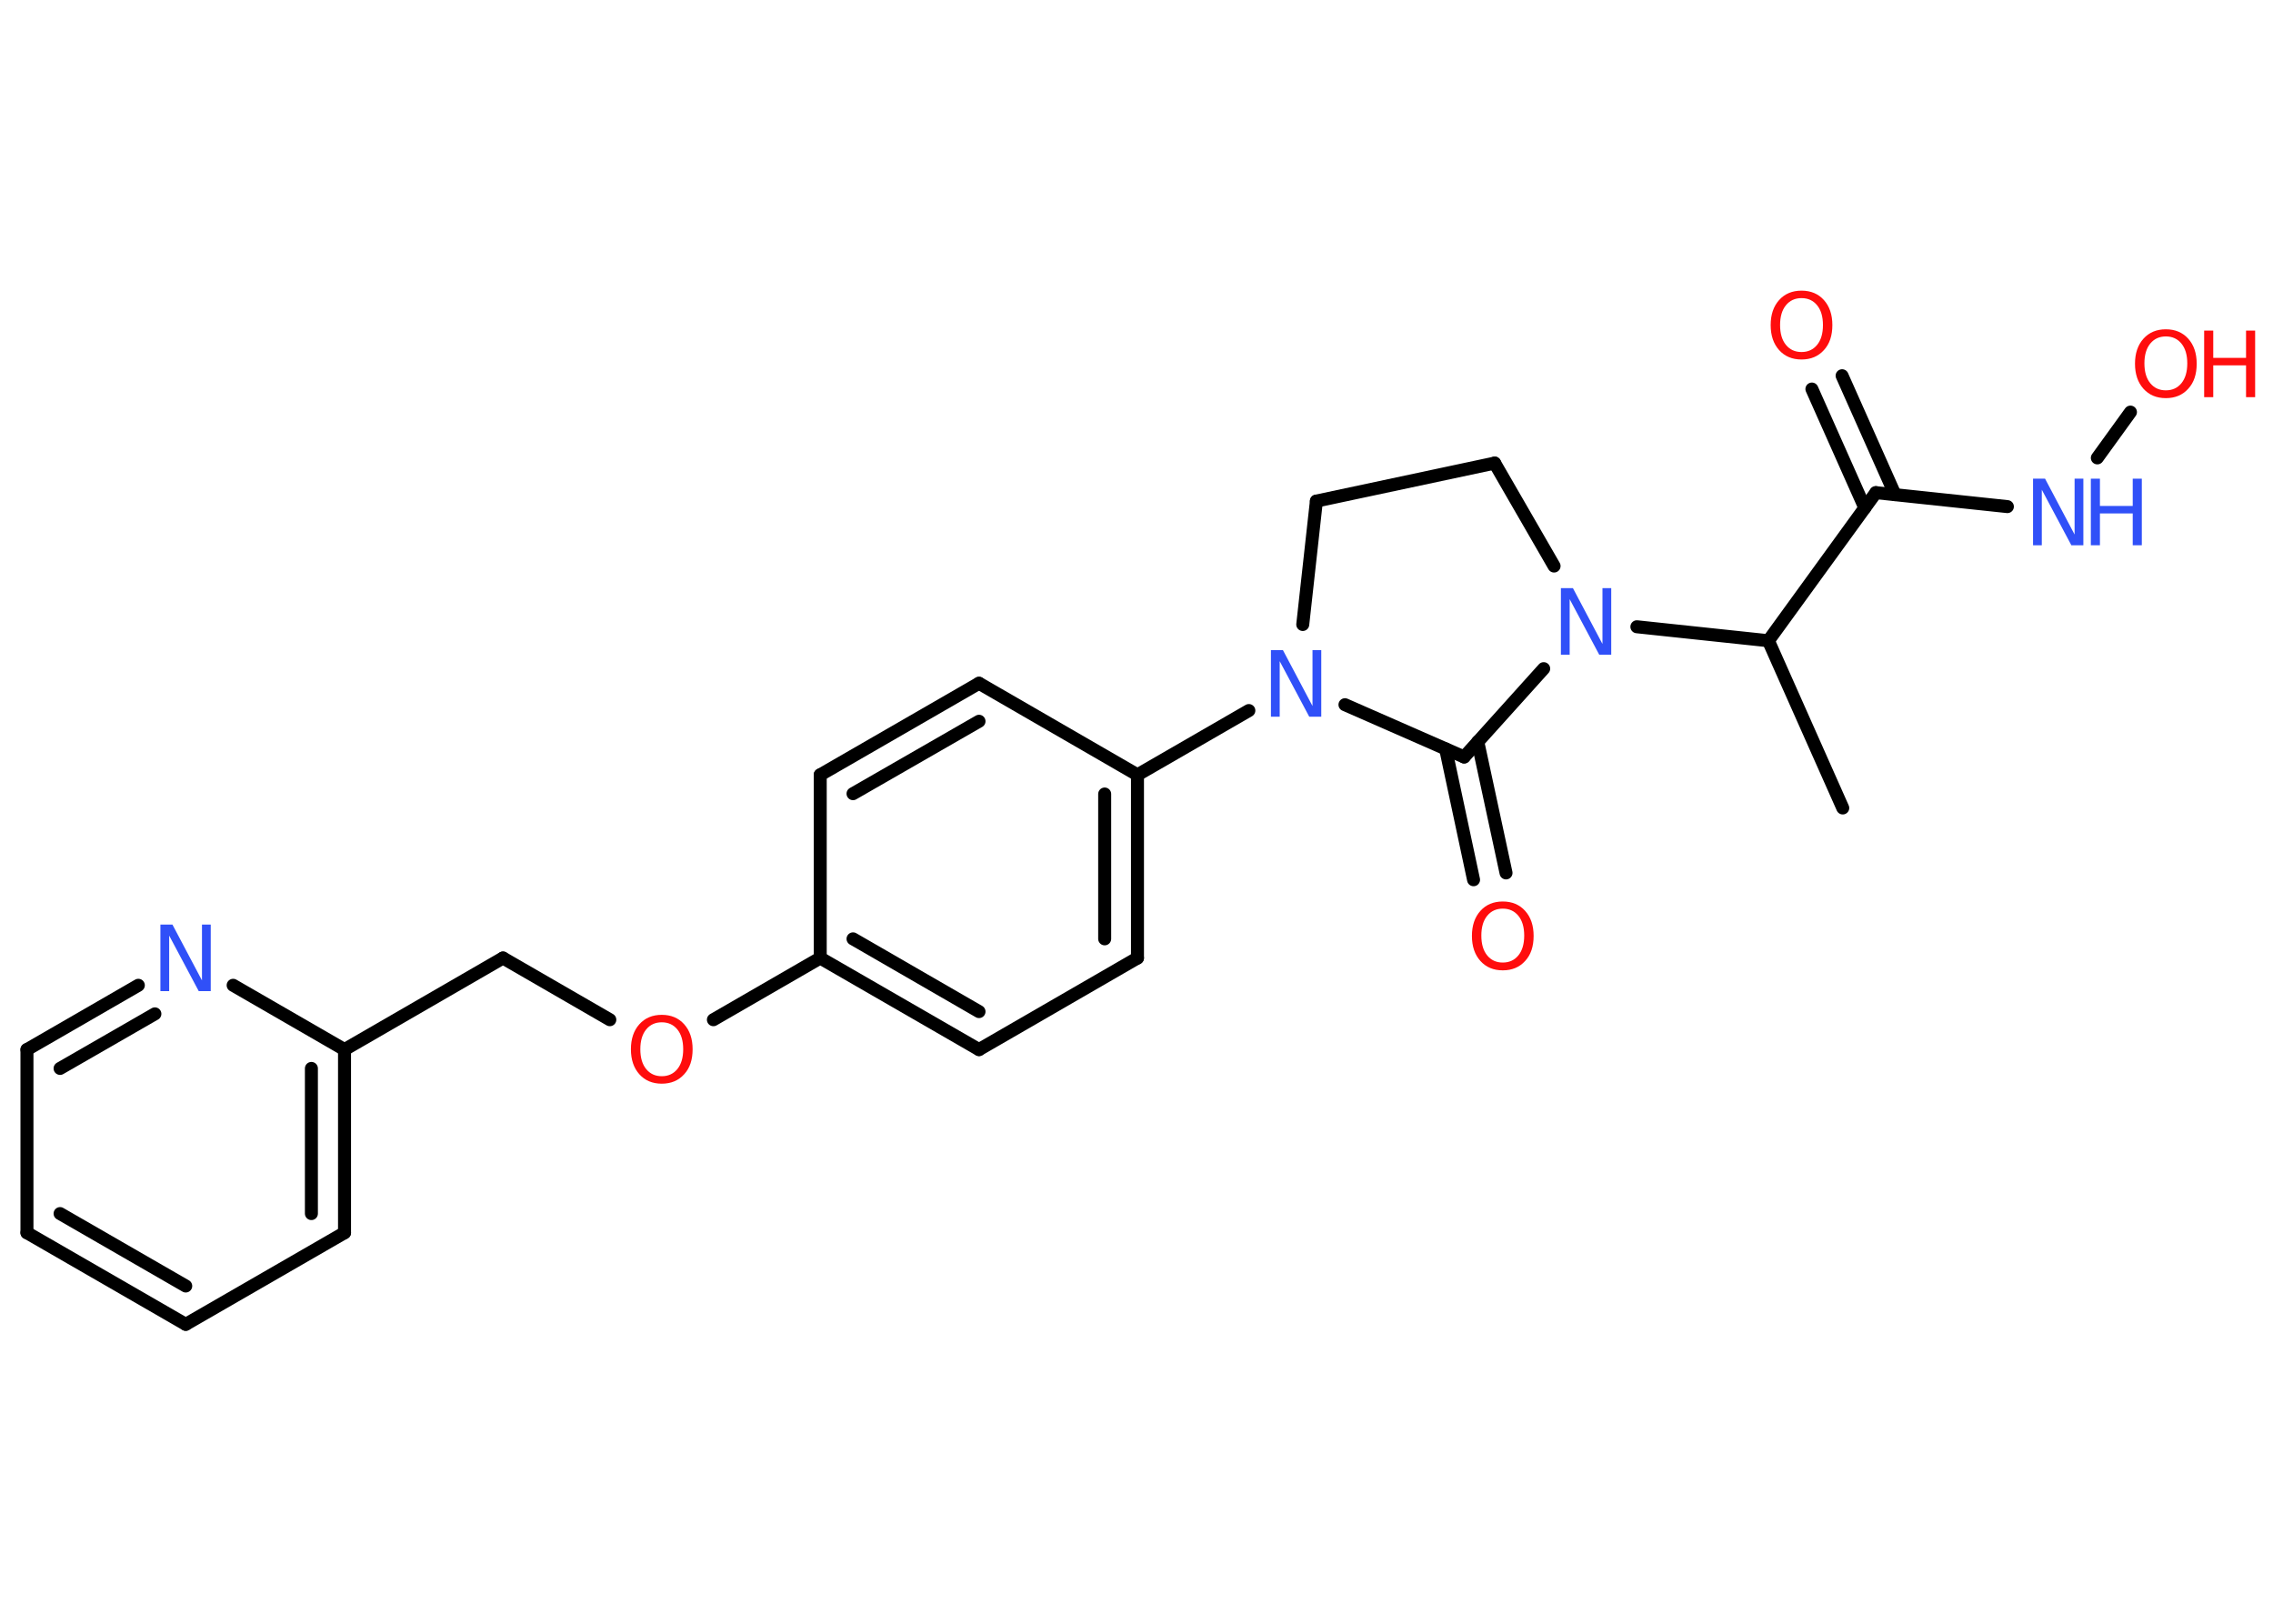 <?xml version='1.0' encoding='UTF-8'?>
<!DOCTYPE svg PUBLIC "-//W3C//DTD SVG 1.1//EN" "http://www.w3.org/Graphics/SVG/1.1/DTD/svg11.dtd">
<svg version='1.2' xmlns='http://www.w3.org/2000/svg' xmlns:xlink='http://www.w3.org/1999/xlink' width='70.0mm' height='50.0mm' viewBox='0 0 70.0 50.0'>
  <desc>Generated by the Chemistry Development Kit (http://github.com/cdk)</desc>
  <g stroke-linecap='round' stroke-linejoin='round' stroke='#000000' stroke-width='.4' fill='#FF0D0D'>
    <rect x='.0' y='.0' width='70.0' height='50.0' fill='#FFFFFF' stroke='none'/>
    <g id='mol1' class='mol'>
      <line id='mol1bnd1' class='bond' x1='56.75' y1='24.88' x2='54.46' y2='19.73'/>
      <line id='mol1bnd2' class='bond' x1='54.46' y1='19.73' x2='57.77' y2='15.17'/>
      <g id='mol1bnd3' class='bond'>
        <line x1='57.43' y1='15.64' x2='55.8' y2='11.98'/>
        <line x1='58.36' y1='15.23' x2='56.73' y2='11.57'/>
      </g>
      <line id='mol1bnd4' class='bond' x1='57.77' y1='15.17' x2='61.82' y2='15.6'/>
      <line id='mol1bnd5' class='bond' x1='64.59' y1='14.1' x2='65.61' y2='12.69'/>
      <line id='mol1bnd6' class='bond' x1='54.46' y1='19.73' x2='50.41' y2='19.3'/>
      <line id='mol1bnd7' class='bond' x1='47.86' y1='17.43' x2='46.03' y2='14.26'/>
      <line id='mol1bnd8' class='bond' x1='46.03' y1='14.26' x2='40.54' y2='15.43'/>
      <line id='mol1bnd9' class='bond' x1='40.54' y1='15.43' x2='40.12' y2='19.23'/>
      <line id='mol1bnd10' class='bond' x1='38.46' y1='21.88' x2='35.03' y2='23.86'/>
      <g id='mol1bnd11' class='bond'>
        <line x1='35.03' y1='29.5' x2='35.03' y2='23.86'/>
        <line x1='34.02' y1='28.91' x2='34.02' y2='24.45'/>
      </g>
      <line id='mol1bnd12' class='bond' x1='35.03' y1='29.5' x2='30.15' y2='32.32'/>
      <g id='mol1bnd13' class='bond'>
        <line x1='25.26' y1='29.5' x2='30.15' y2='32.32'/>
        <line x1='26.27' y1='28.91' x2='30.15' y2='31.15'/>
      </g>
      <line id='mol1bnd14' class='bond' x1='25.26' y1='29.5' x2='21.97' y2='31.4'/>
      <line id='mol1bnd15' class='bond' x1='18.78' y1='31.4' x2='15.49' y2='29.5'/>
      <line id='mol1bnd16' class='bond' x1='15.49' y1='29.5' x2='10.61' y2='32.32'/>
      <g id='mol1bnd17' class='bond'>
        <line x1='10.61' y1='37.96' x2='10.61' y2='32.32'/>
        <line x1='9.59' y1='37.37' x2='9.59' y2='32.9'/>
      </g>
      <line id='mol1bnd18' class='bond' x1='10.61' y1='37.96' x2='5.72' y2='40.78'/>
      <g id='mol1bnd19' class='bond'>
        <line x1='.83' y1='37.96' x2='5.72' y2='40.78'/>
        <line x1='1.85' y1='37.37' x2='5.72' y2='39.6'/>
      </g>
      <line id='mol1bnd20' class='bond' x1='.83' y1='37.96' x2='.83' y2='32.32'/>
      <g id='mol1bnd21' class='bond'>
        <line x1='4.26' y1='30.34' x2='.83' y2='32.32'/>
        <line x1='4.77' y1='31.22' x2='1.85' y2='32.9'/>
      </g>
      <line id='mol1bnd22' class='bond' x1='10.61' y1='32.32' x2='7.18' y2='30.34'/>
      <line id='mol1bnd23' class='bond' x1='25.26' y1='29.5' x2='25.26' y2='23.86'/>
      <g id='mol1bnd24' class='bond'>
        <line x1='30.15' y1='21.04' x2='25.26' y2='23.86'/>
        <line x1='30.15' y1='22.21' x2='26.27' y2='24.44'/>
      </g>
      <line id='mol1bnd25' class='bond' x1='35.03' y1='23.86' x2='30.15' y2='21.04'/>
      <line id='mol1bnd26' class='bond' x1='41.42' y1='21.7' x2='45.09' y2='23.31'/>
      <line id='mol1bnd27' class='bond' x1='47.54' y1='20.59' x2='45.09' y2='23.31'/>
      <g id='mol1bnd28' class='bond'>
        <line x1='45.51' y1='22.84' x2='46.38' y2='26.88'/>
        <line x1='44.52' y1='23.06' x2='45.38' y2='27.09'/>
      </g>
      <path id='mol1atm4' class='atom' d='M55.48 9.18q-.3 .0 -.48 .22q-.18 .22 -.18 .61q.0 .39 .18 .61q.18 .22 .48 .22q.3 .0 .48 -.22q.18 -.22 .18 -.61q.0 -.39 -.18 -.61q-.18 -.22 -.48 -.22zM55.48 8.95q.43 .0 .69 .29q.26 .29 .26 .77q.0 .49 -.26 .77q-.26 .29 -.69 .29q-.43 .0 -.69 -.29q-.26 -.29 -.26 -.77q.0 -.48 .26 -.77q.26 -.29 .69 -.29z' stroke='none'/>
      <g id='mol1atm5' class='atom'>
        <path d='M62.61 14.74h.37l.91 1.72v-1.72h.27v2.05h-.37l-.91 -1.71v1.71h-.27v-2.05z' stroke='none' fill='#3050F8'/>
        <path d='M64.39 14.74h.28v.84h1.01v-.84h.28v2.05h-.28v-.98h-1.01v.98h-.28v-2.05z' stroke='none' fill='#3050F8'/>
      </g>
      <g id='mol1atm6' class='atom'>
        <path d='M66.7 10.36q-.3 .0 -.48 .22q-.18 .22 -.18 .61q.0 .39 .18 .61q.18 .22 .48 .22q.3 .0 .48 -.22q.18 -.22 .18 -.61q.0 -.39 -.18 -.61q-.18 -.22 -.48 -.22zM66.7 10.14q.43 .0 .69 .29q.26 .29 .26 .77q.0 .49 -.26 .77q-.26 .29 -.69 .29q-.43 .0 -.69 -.29q-.26 -.29 -.26 -.77q.0 -.48 .26 -.77q.26 -.29 .69 -.29z' stroke='none'/>
        <path d='M67.88 10.18h.28v.84h1.01v-.84h.28v2.05h-.28v-.98h-1.01v.98h-.28v-2.05z' stroke='none'/>
      </g>
      <path id='mol1atm7' class='atom' d='M48.07 18.11h.37l.91 1.72v-1.72h.27v2.05h-.37l-.91 -1.71v1.71h-.27v-2.05z' stroke='none' fill='#3050F8'/>
      <path id='mol1atm10' class='atom' d='M39.14 20.02h.37l.91 1.72v-1.72h.27v2.05h-.37l-.91 -1.71v1.71h-.27v-2.05z' stroke='none' fill='#3050F8'/>
      <path id='mol1atm15' class='atom' d='M20.38 31.48q-.3 .0 -.48 .22q-.18 .22 -.18 .61q.0 .39 .18 .61q.18 .22 .48 .22q.3 .0 .48 -.22q.18 -.22 .18 -.61q.0 -.39 -.18 -.61q-.18 -.22 -.48 -.22zM20.38 31.25q.43 .0 .69 .29q.26 .29 .26 .77q.0 .49 -.26 .77q-.26 .29 -.69 .29q-.43 .0 -.69 -.29q-.26 -.29 -.26 -.77q.0 -.48 .26 -.77q.26 -.29 .69 -.29z' stroke='none'/>
      <path id='mol1atm22' class='atom' d='M4.94 28.47h.37l.91 1.72v-1.72h.27v2.05h-.37l-.91 -1.71v1.71h-.27v-2.05z' stroke='none' fill='#3050F8'/>
      <path id='mol1atm26' class='atom' d='M46.28 27.98q-.3 .0 -.48 .22q-.18 .22 -.18 .61q.0 .39 .18 .61q.18 .22 .48 .22q.3 .0 .48 -.22q.18 -.22 .18 -.61q.0 -.39 -.18 -.61q-.18 -.22 -.48 -.22zM46.28 27.76q.43 .0 .69 .29q.26 .29 .26 .77q.0 .49 -.26 .77q-.26 .29 -.69 .29q-.43 .0 -.69 -.29q-.26 -.29 -.26 -.77q.0 -.48 .26 -.77q.26 -.29 .69 -.29z' stroke='none'/>
    </g>
  </g>
</svg>
